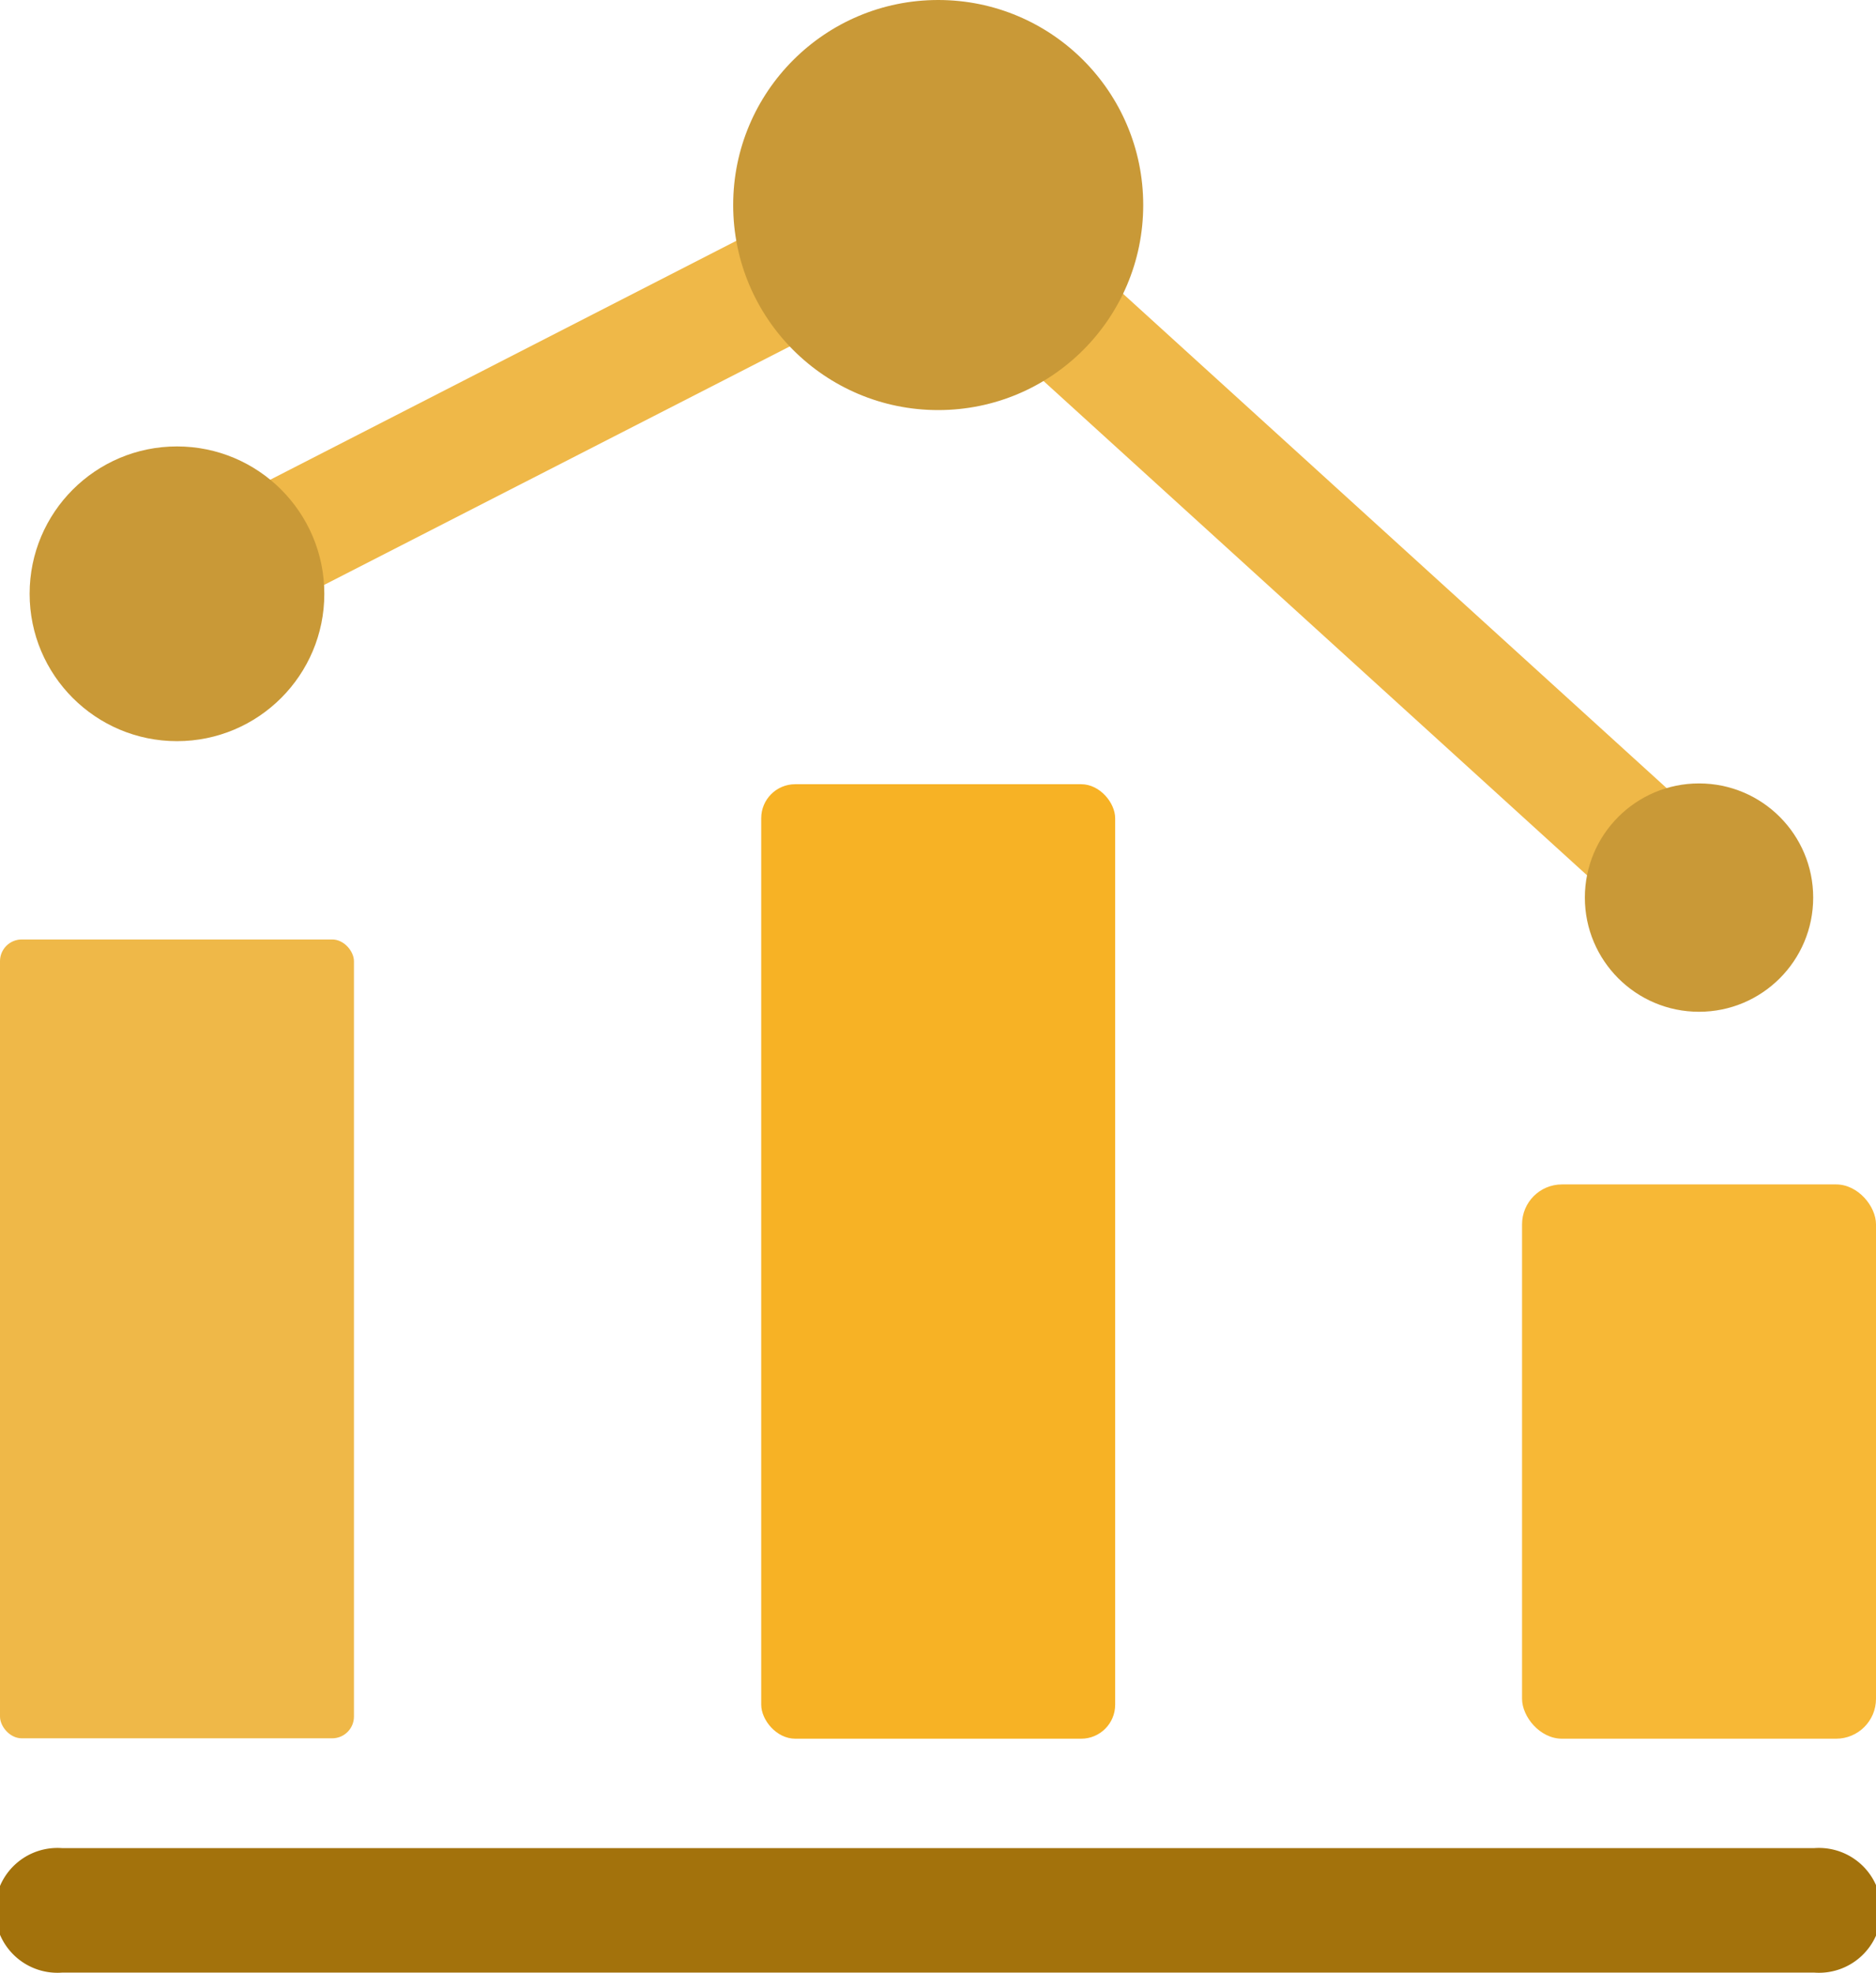 <svg xmlns="http://www.w3.org/2000/svg" viewBox="0 0 47.49 49.94" id="SalesReport"><rect width="8.96" height="20.22" y="23.78" fill="#efb848" rx=".55" class="color4895ef svgShape"></rect><rect width="8.96" height="24.16" x="19.27" y="19.85" fill="#f7b225" rx=".86" class="colorf72585 svgShape"></rect><rect width="8.96" height="14.03" x="38.53" y="29.98" fill="#f7b836" rx="1.01" class="colorffb703 svgShape"></rect><path fill="#efb848" d="M41.62 22.95a1.51 1.51 0 0 1-1-.39L26.06 9.32a1.5 1.5 0 1 1 2-2.22l14.56 13.24a1.5 1.5 0 0 1 .1 2.12 1.48 1.48 0 0 1-1.1.49zM7.4 15.04a1.5 1.5 0 0 1-.69-2.83l12.37-6.34a1.5 1.5 0 1 1 1.36 2.67L8.08 14.87a1.51 1.51 0 0 1-.68.17z" class="color4895ef svgShape"></path><circle cx="4.48" cy="15.03" r="3.73" fill="#c99937" class="color3f37c9 svgShape"></circle><circle cx="23.75" cy="5.19" r="5.19" fill="#c99937" class="color3f37c9 svgShape"></circle><circle cx="43.01" cy="22.72" r="2.89" fill="#c99937" class="color3f37c9 svgShape"></circle><path fill="#a3720c" d="M45.92 49.93H1.58a1.58 1.58 0 1 1 0-3.15h44.34a1.58 1.58 0 1 1 0 3.15Z" class="color3a0ca3 svgShape"></path></svg>